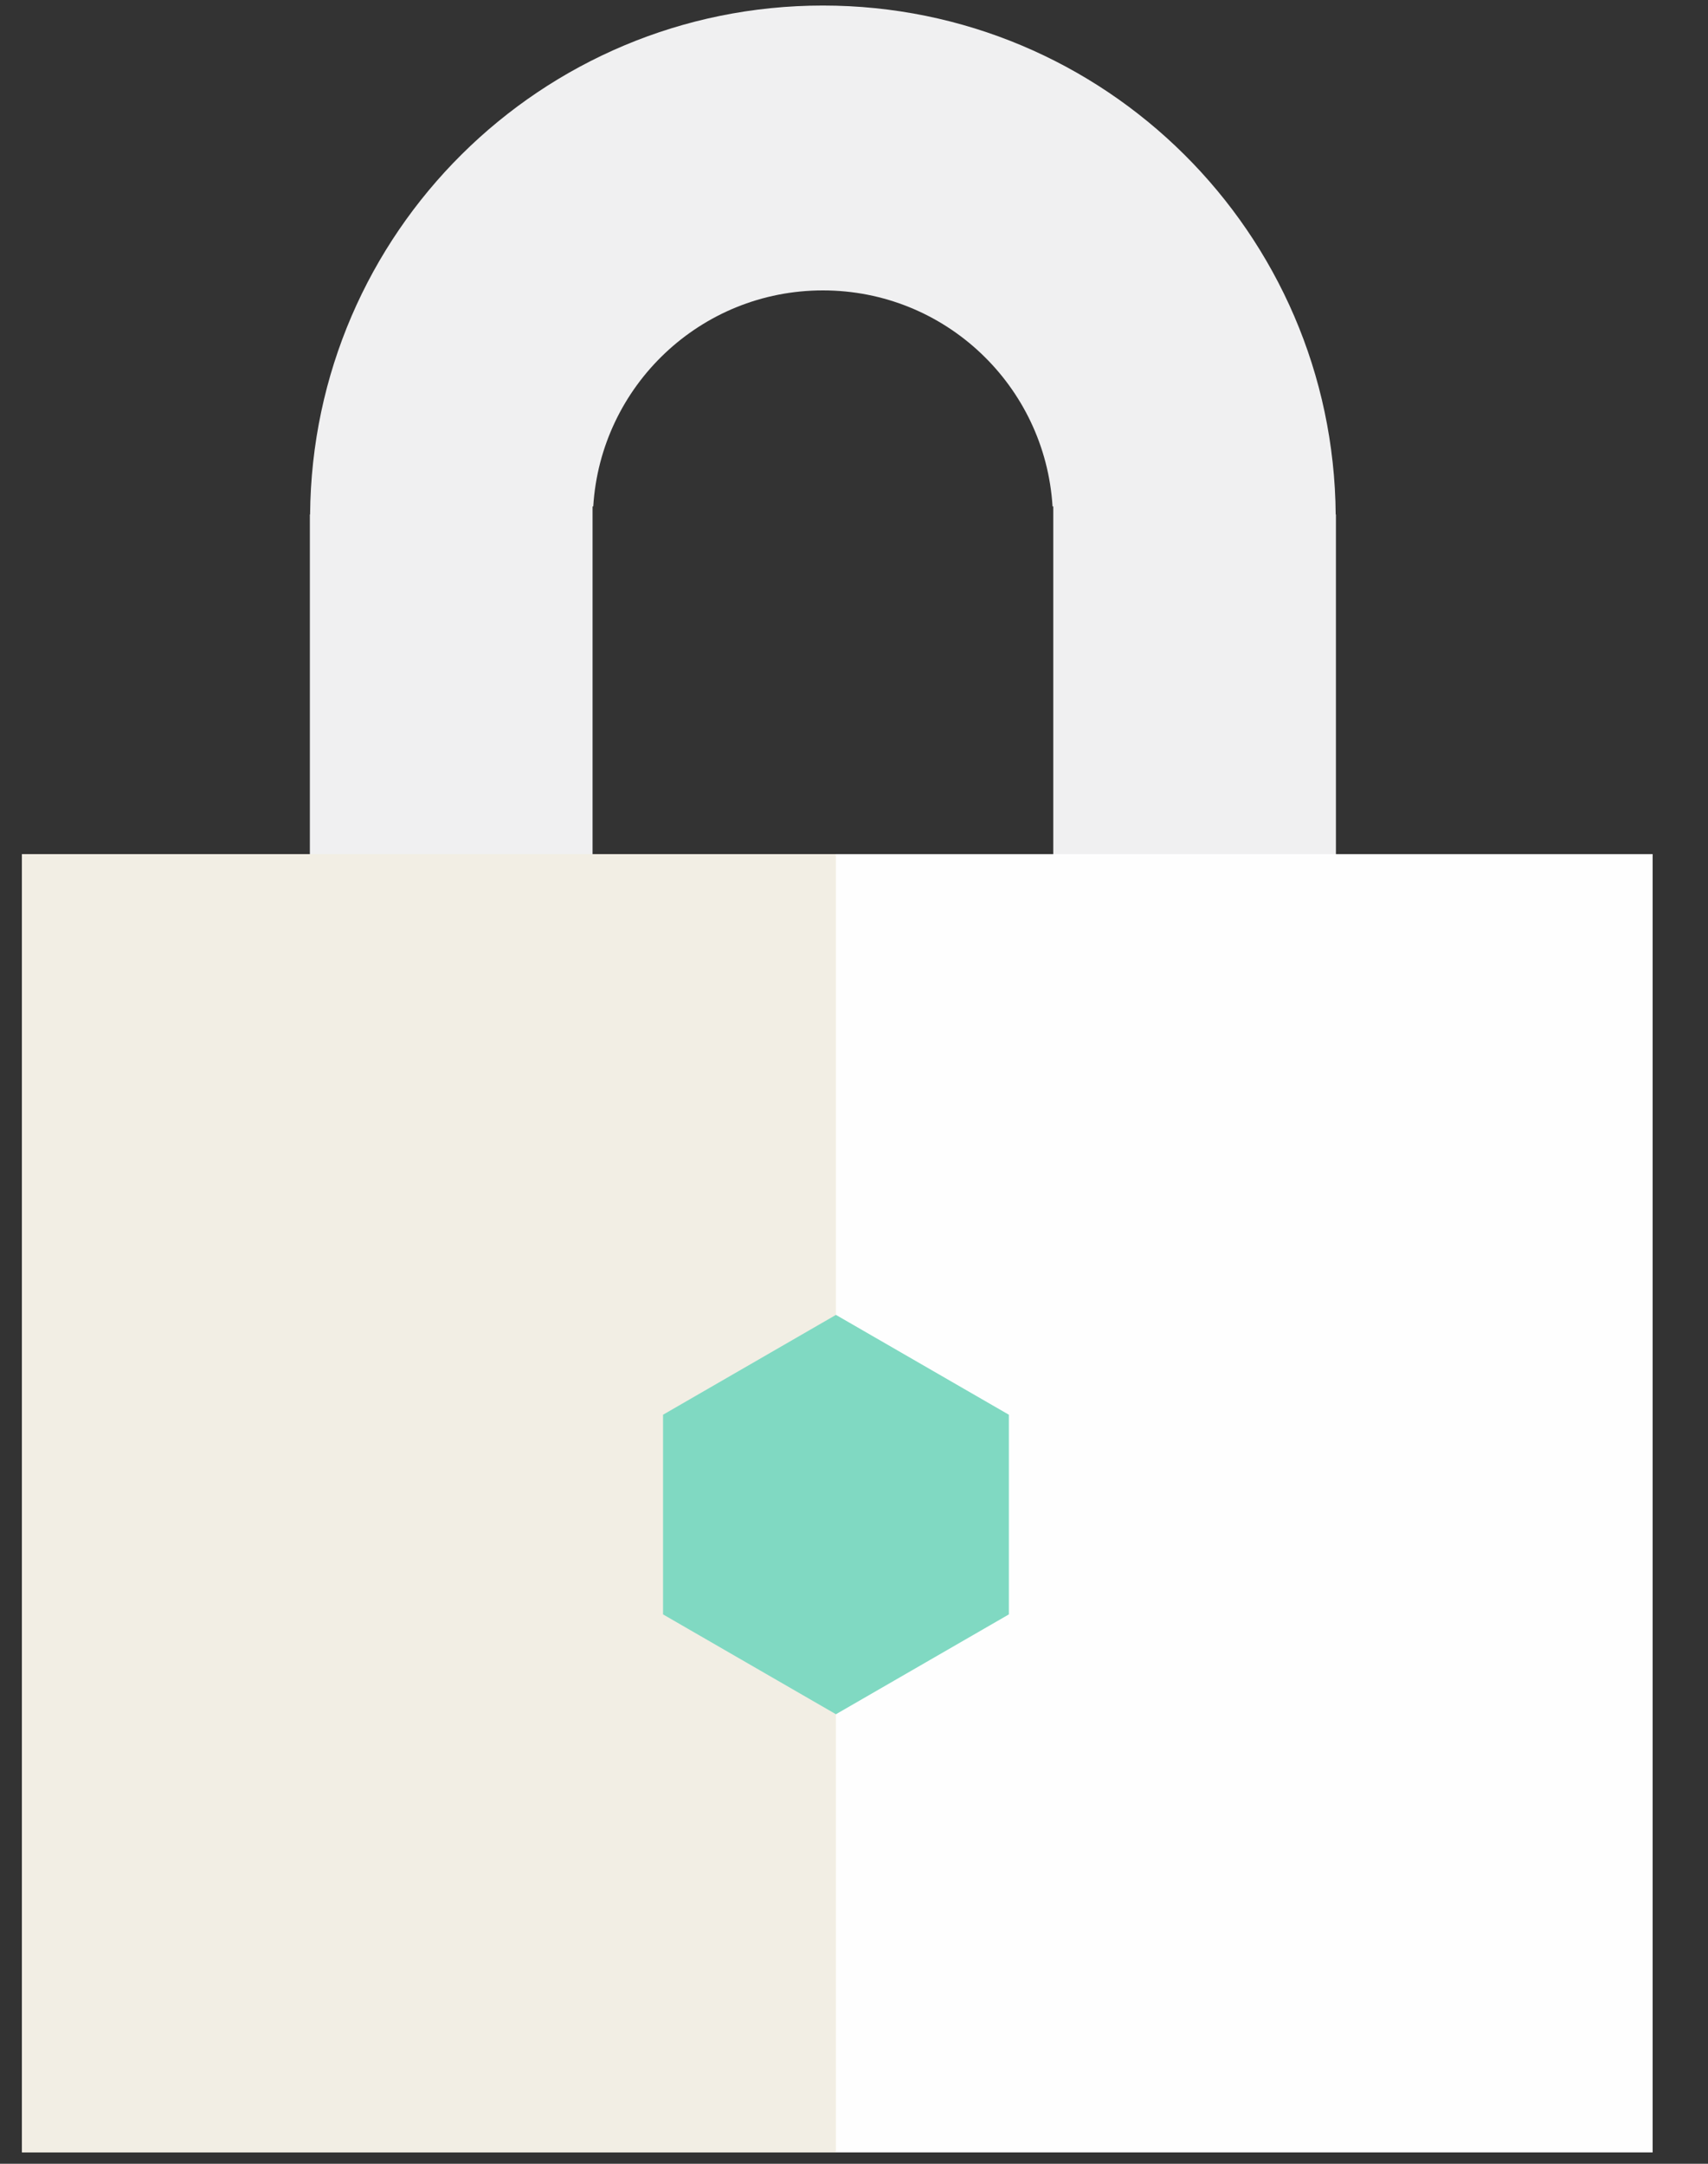 <?xml version="1.0" encoding="UTF-8" standalone="no"?>
<svg width="45px" height="57px" viewBox="0 0 45 57" version="1.1" xmlns="http://www.w3.org/2000/svg" xmlns:xlink="http://www.w3.org/1999/xlink" xmlns:sketch="http://www.bohemiancoding.com/sketch/ns">
    <rect x="0" y="0" width="45" height="57" fill="#333333" stroke="none"/>
    <!-- Generator: Sketch 3.0.4 (8054) - http://www.bohemiancoding.com/sketch -->
    <title>Group</title>
    <desc>Created with Sketch.</desc>
    <defs></defs>
    <g id="Welcome" stroke="none" stroke-width="1" fill="none" fill-rule="evenodd" sketch:type="MSPage">
        <g id="Home" sketch:type="MSArtboardGroup" transform="translate(-1045, -742)">
            <g id="Group" sketch:type="MSLayerGroup" transform="translate(220, 709)">
                <g id="Imported-Layers" transform="translate(825.518, 33)" sketch:type="MSShapeGroup">
                    <g id="Group">
                        <path d="M27.232,28.919 L15.094,28.919 L15.094,13.341 L15.112,13.341 C15.309,10.165 17.939,7.65 21.163,7.65 C24.387,7.65 27.017,10.165 27.213,13.341 L27.232,13.341 L27.232,28.919 Z M34.673,13.553 C34.614,6.139 28.591,0.146 21.163,0.146 C13.734,0.146 7.711,6.139 7.652,13.553 L7.646,13.553 L7.646,48.245 L34.679,48.245 L34.679,13.553 L34.673,13.553 Z" id="Fill-4" fill="#F0F0F1"></path>
                        <path d="M43.023,56.701 L0.062,56.701 L0.062,22.5 L43.023,22.5 L43.023,56.701 Z" id="Fill-6" fill="#FEFEFE"></path>
                        <path d="M21.506,56.701 L0.062,56.701 L0.062,22.5 L21.506,22.5 L21.506,56.701 Z" id="Fill-7" fill="#F2EEE4"></path>
                        <polygon id="Polygon-1" fill="#80D9C2" points="21.506 34.638 26.062 37.268 26.062 42.528 21.506 45.158 16.951 42.528 16.951 37.268 "></polygon>
                    </g>
                </g>
            </g>
        </g>
    </g>
</svg>